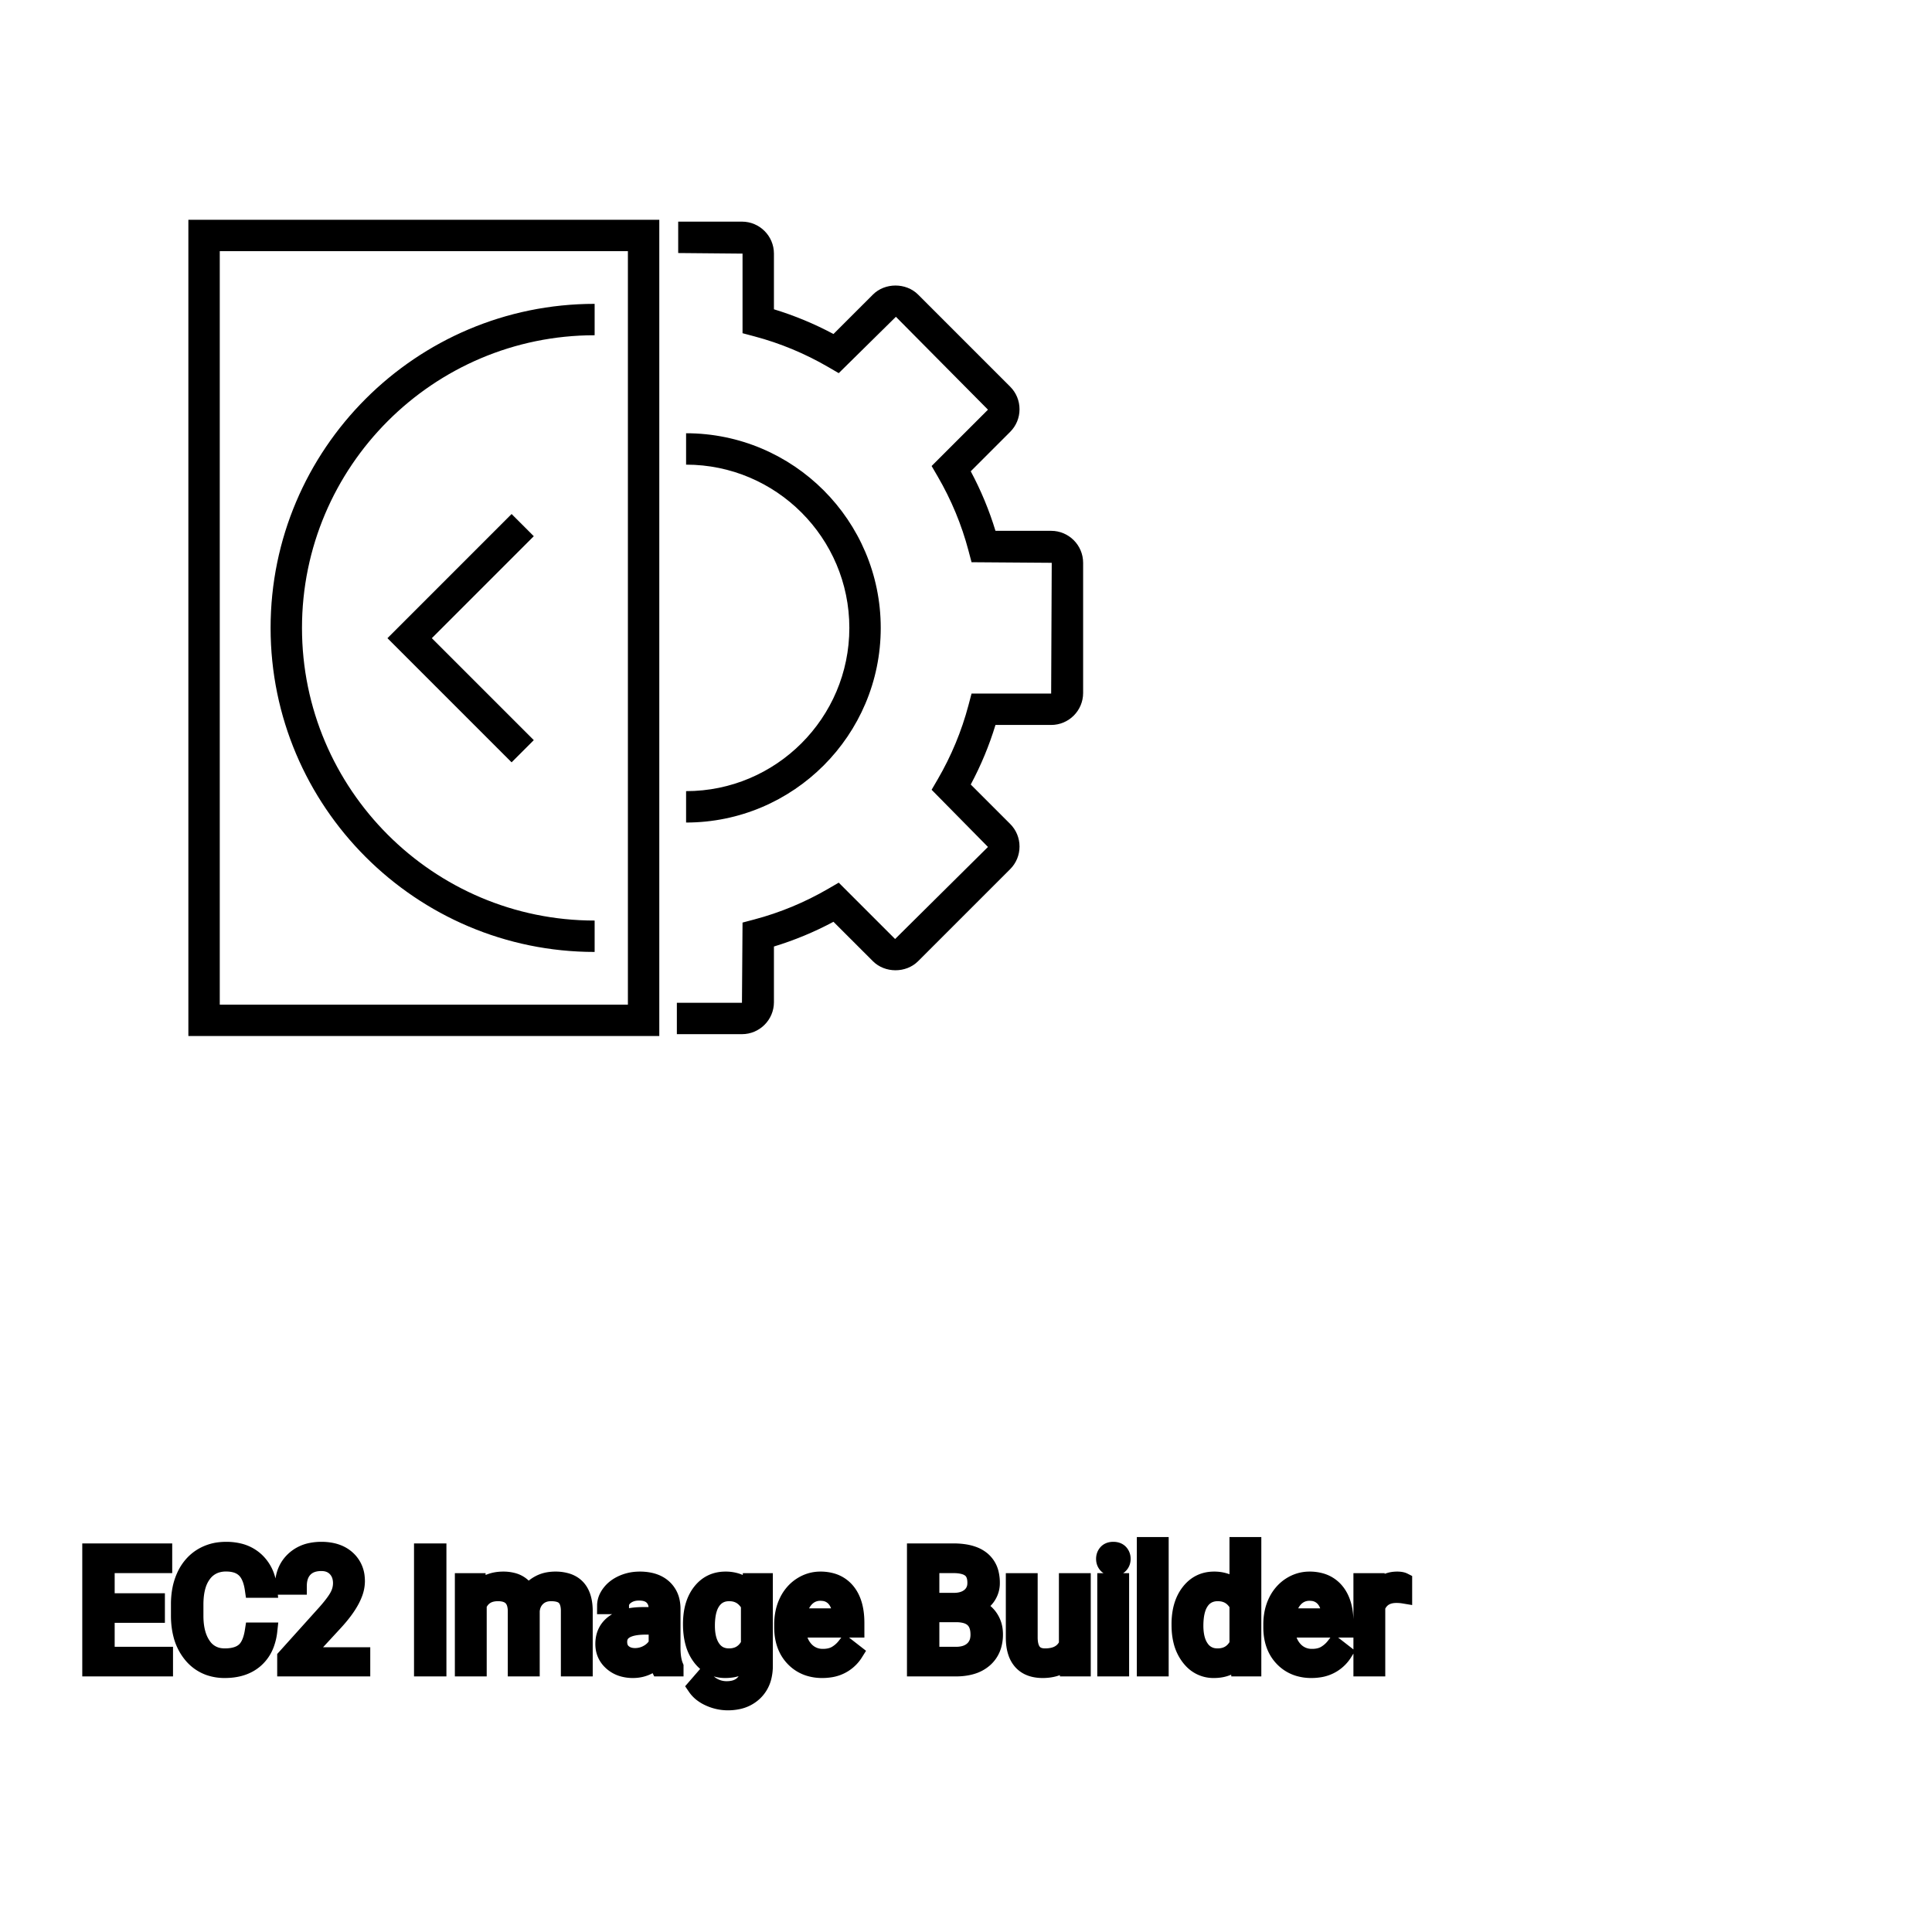 <?xml version="1.0" encoding="UTF-8"?>
<svg width="80px" height="80px" viewBox="0 0 80 80" version="1.1" xmlns="http://www.w3.org/2000/svg" xmlns:xlink="http://www.w3.org/1999/xlink">
    <!-- Generator: Sketch 64 (93537) - https://sketch.com -->
    <title>Icon-Architecture/64/Arch_AWS-EC2-Image-Builder_64</title>
    <desc>Created with Sketch.</desc>
    
    <g id="Icon-Architecture/64/Arch_AWS-EC2-Image-Builder_64" stroke="none" stroke-width="1" fill="none" fill-rule="evenodd">
        
        <path transform="translate(0vw, 0vh), scale(.65)" d="M32.591,32.745 L24.682,40.655 L32.591,48.564 L34.005,47.15 L27.51,40.655 L34.005,34.159 L32.591,32.745 Z M14,64 L40,64 L40,16 L14,16 L14,64 Z M12,66 L42,66 L42,14 L12,14 L12,66 Z M17.238,40 C17.238,51.383 26.498,60.643 37.881,60.643 L37.881,58.643 C27.602,58.643 19.238,50.28 19.238,40 C19.238,29.72 27.602,21.357 37.881,21.357 L37.881,19.357 C26.498,19.357 17.238,28.617 17.238,40 L17.238,40 Z M43.707,50.399 L43.707,52.399 C50.544,52.399 56.107,46.837 56.107,40 C56.107,33.163 50.544,27.6 43.707,27.6 L43.707,29.6 C49.442,29.6 54.107,34.266 54.107,40 C54.107,45.734 49.442,50.399 43.707,50.399 L43.707,50.399 Z M69,35.853 L69,44.147 C69,45.27 68.086,46.183 66.963,46.183 L63.416,46.183 C63.018,47.492 62.49,48.763 61.841,49.977 L64.352,52.488 C64.737,52.872 64.948,53.384 64.948,53.928 C64.948,54.472 64.737,54.984 64.352,55.369 L58.487,61.233 C57.718,62.002 56.376,62.003 55.607,61.232 L53.096,58.722 C51.883,59.37 50.612,59.898 49.303,60.297 L49.303,63.844 C49.303,64.967 48.389,65.881 47.266,65.881 L43.119,65.881 L43.119,63.881 L47.266,63.881 L47.303,58.772 L48.047,58.575 C49.695,58.139 51.281,57.48 52.766,56.616 L53.431,56.229 L57.022,59.819 L62.938,53.954 L59.348,50.312 L59.736,49.647 C60.601,48.161 61.26,46.573 61.695,44.928 L61.892,44.183 L66.963,44.183 L67,35.853 L61.892,35.816 L61.695,35.072 C61.26,33.427 60.601,31.839 59.736,30.353 L59.348,29.687 L62.938,26.098 L57.073,20.181 L53.431,23.771 L52.766,23.384 C51.281,22.52 49.695,21.861 48.047,21.425 L47.303,21.227 L47.303,16.156 L43.204,16.119 L43.204,14.119 L47.266,14.119 C48.389,14.119 49.303,15.033 49.303,16.156 L49.303,19.703 C50.612,20.102 51.883,20.63 53.096,21.278 L55.608,18.767 C56.375,17.997 57.718,17.998 58.487,18.766 L64.352,24.632 C64.737,25.016 64.948,25.528 64.948,26.072 C64.948,26.616 64.737,27.127 64.352,27.512 L61.841,30.023 C62.49,31.237 63.018,32.508 63.416,33.816 L66.963,33.816 C68.086,33.816 69,34.73 69,35.853 L69,35.853 Z" id="AWS-EC2-Image-Builder_Ikon-64_Squid" fill="#000000"></path>
    </g><g transform="translate(3.761, 64), scale(0.75)" id="svgGroup" stroke-linecap="round" fill-rule="evenodd" font-size="9pt" stroke="#000" stroke-width="0.25mm" fill="#000" style="stroke:#000;stroke-width:0.25mm;fill:#000"><path d="M 20.571 1.995 L 21.34 1.995 L 21.362 2.522 Q 21.885 1.907 22.772 1.907 A 2.009 2.009 0 0 1 23.283 1.968 A 1.244 1.244 0 0 1 24.13 2.672 A 1.801 1.801 0 0 1 24.748 2.118 A 1.65 1.65 0 0 1 25.277 1.937 A 2.209 2.209 0 0 1 25.646 1.907 A 2.119 2.119 0 0 1 26.291 1.997 Q 27.217 2.292 27.237 3.564 L 27.237 6.75 L 26.424 6.75 L 26.424 3.612 A 1.781 1.781 0 0 0 26.404 3.332 Q 26.38 3.185 26.33 3.067 A 0.758 0.758 0 0 0 26.191 2.85 A 0.68 0.68 0 0 0 25.939 2.682 Q 25.727 2.597 25.41 2.597 A 1.245 1.245 0 0 0 25.044 2.648 A 1.008 1.008 0 0 0 24.658 2.867 A 1.042 1.042 0 0 0 24.344 3.404 A 1.41 1.41 0 0 0 24.311 3.595 L 24.311 6.75 L 23.493 6.75 L 23.493 3.634 A 1.532 1.532 0 0 0 23.445 3.23 Q 23.318 2.768 22.861 2.643 A 1.457 1.457 0 0 0 22.478 2.597 Q 21.704 2.597 21.404 3.234 A 1.459 1.459 0 0 0 21.384 3.278 L 21.384 6.75 L 20.571 6.75 L 20.571 1.995 Z M 3.617 3.103 L 3.617 3.792 L 0.844 3.792 L 0.844 6.06 L 4.065 6.06 L 4.065 6.75 L 0 6.75 L 0 0.352 L 4.021 0.352 L 4.021 1.046 L 0.844 1.046 L 0.844 3.103 L 3.617 3.103 Z M 8.974 4.72 L 9.822 4.72 A 3.016 3.016 0 0 1 9.661 5.416 A 2.099 2.099 0 0 1 9.073 6.286 Q 8.442 6.838 7.396 6.838 A 2.553 2.553 0 0 1 6.527 6.696 A 2.194 2.194 0 0 1 5.579 6.025 A 2.789 2.789 0 0 1 5.017 4.901 Q 4.911 4.484 4.897 3.992 A 5.262 5.262 0 0 1 4.896 3.85 L 4.896 3.234 A 4.251 4.251 0 0 1 4.966 2.445 A 3.229 3.229 0 0 1 5.214 1.666 A 2.539 2.539 0 0 1 5.67 0.99 A 2.26 2.26 0 0 1 6.117 0.626 A 2.415 2.415 0 0 1 7.143 0.281 A 3.027 3.027 0 0 1 7.471 0.264 A 2.962 2.962 0 0 1 8.177 0.343 A 2.065 2.065 0 0 1 9.105 0.833 A 2.16 2.16 0 0 1 9.7 1.795 A 3.086 3.086 0 0 1 9.822 2.408 L 8.974 2.408 Q 8.905 1.929 8.735 1.616 A 1.223 1.223 0 0 0 8.497 1.301 A 1.207 1.207 0 0 0 7.992 1.024 Q 7.804 0.971 7.581 0.961 A 2.396 2.396 0 0 0 7.471 0.958 A 1.753 1.753 0 0 0 6.892 1.049 A 1.463 1.463 0 0 0 6.203 1.556 A 1.989 1.989 0 0 0 5.889 2.175 Q 5.744 2.636 5.744 3.256 L 5.744 3.876 Q 5.744 4.917 6.179 5.533 A 1.38 1.38 0 0 0 7.177 6.135 A 1.814 1.814 0 0 0 7.396 6.148 A 2.497 2.497 0 0 0 7.803 6.117 Q 8.023 6.08 8.199 6.002 A 1.155 1.155 0 0 0 8.475 5.829 Q 8.851 5.511 8.974 4.72 Z M 14.955 6.086 L 14.955 6.75 L 10.762 6.75 L 10.762 6.166 L 12.977 3.705 A 9.853 9.853 0 0 0 13.23 3.407 Q 13.468 3.115 13.601 2.894 A 2.159 2.159 0 0 0 13.656 2.797 Q 13.843 2.448 13.843 2.074 A 1.354 1.354 0 0 0 13.791 1.69 A 1.067 1.067 0 0 0 13.54 1.252 Q 13.236 0.932 12.731 0.932 A 1.71 1.71 0 0 0 12.346 0.972 Q 12.009 1.05 11.788 1.277 Q 11.469 1.605 11.453 2.177 A 2.18 2.18 0 0 0 11.452 2.237 L 10.639 2.237 Q 10.639 1.354 11.208 0.809 A 1.914 1.914 0 0 1 12.166 0.318 A 2.782 2.782 0 0 1 12.731 0.264 A 2.749 2.749 0 0 1 13.312 0.322 Q 13.69 0.403 13.975 0.6 A 1.626 1.626 0 0 1 14.142 0.732 A 1.546 1.546 0 0 1 14.65 1.765 A 2.151 2.151 0 0 1 14.66 1.978 A 1.917 1.917 0 0 1 14.519 2.666 Q 14.298 3.241 13.725 3.922 A 8.818 8.818 0 0 1 13.456 4.228 L 11.742 6.086 L 14.955 6.086 Z M 36.4 2.522 L 36.439 1.995 L 37.182 1.995 L 37.182 6.636 A 2.511 2.511 0 0 1 37.111 7.249 A 1.738 1.738 0 0 1 36.635 8.09 A 1.834 1.834 0 0 1 35.705 8.57 A 2.671 2.671 0 0 1 35.165 8.622 A 2.446 2.446 0 0 1 34.159 8.402 A 2.003 2.003 0 0 1 33.748 8.161 A 1.563 1.563 0 0 1 33.407 7.8 L 33.829 7.313 A 1.889 1.889 0 0 0 34.264 7.712 A 1.514 1.514 0 0 0 35.108 7.958 A 1.695 1.695 0 0 0 35.485 7.919 Q 35.753 7.858 35.947 7.702 A 1.037 1.037 0 0 0 36.033 7.625 A 1.09 1.09 0 0 0 36.31 7.132 Q 36.357 6.959 36.364 6.752 A 2.134 2.134 0 0 0 36.365 6.684 L 36.365 6.275 A 1.601 1.601 0 0 1 35.313 6.821 A 2.279 2.279 0 0 1 35.033 6.838 A 1.672 1.672 0 0 1 34.278 6.67 Q 33.956 6.51 33.706 6.197 A 2.14 2.14 0 0 1 33.682 6.166 A 2.316 2.316 0 0 1 33.299 5.386 Q 33.166 4.922 33.166 4.333 Q 33.166 3.472 33.474 2.884 A 2.096 2.096 0 0 1 33.68 2.564 Q 34.194 1.907 35.042 1.907 A 1.971 1.971 0 0 1 35.641 1.994 A 1.55 1.55 0 0 1 36.4 2.522 Z M 53.96 6.75 L 53.943 6.28 A 1.526 1.526 0 0 1 53.117 6.775 Q 52.866 6.836 52.569 6.838 A 2.996 2.996 0 0 1 52.55 6.838 A 2.086 2.086 0 0 1 52.09 6.79 Q 51.659 6.693 51.392 6.396 A 1.41 1.41 0 0 1 51.109 5.899 Q 50.992 5.556 50.99 5.089 L 50.99 1.995 L 51.803 1.995 L 51.803 5.067 Q 51.803 6.037 52.51 6.137 A 1.229 1.229 0 0 0 52.682 6.148 A 1.927 1.927 0 0 0 53.133 6.099 Q 53.695 5.964 53.921 5.454 L 53.921 1.995 L 54.734 1.995 L 54.734 6.75 L 53.96 6.75 Z M 32.251 6.75 L 31.399 6.75 A 0.632 0.632 0 0 1 31.363 6.66 Q 31.332 6.562 31.307 6.41 A 3.997 3.997 0 0 1 31.285 6.249 Q 30.718 6.838 29.931 6.838 A 2.033 2.033 0 0 1 29.402 6.772 A 1.529 1.529 0 0 1 28.778 6.44 Q 28.327 6.042 28.327 5.432 Q 28.327 4.689 28.892 4.278 Q 29.457 3.867 30.48 3.867 L 31.271 3.867 L 31.271 3.494 A 1.152 1.152 0 0 0 31.236 3.199 A 0.828 0.828 0 0 0 31.017 2.815 Q 30.8 2.6 30.41 2.568 A 1.748 1.748 0 0 0 30.265 2.562 Q 29.83 2.562 29.536 2.782 Q 29.241 3.001 29.241 3.313 L 28.424 3.313 A 1.041 1.041 0 0 1 28.549 2.825 A 1.409 1.409 0 0 1 28.677 2.626 Q 28.929 2.294 29.362 2.101 A 2.249 2.249 0 0 1 30.138 1.913 A 2.669 2.669 0 0 1 30.313 1.907 A 2.65 2.65 0 0 1 30.831 1.955 Q 31.138 2.016 31.377 2.156 A 1.439 1.439 0 0 1 31.601 2.318 A 1.396 1.396 0 0 1 32.054 3.144 A 1.998 1.998 0 0 1 32.084 3.45 L 32.084 5.638 Q 32.084 6.073 32.158 6.39 A 1.707 1.707 0 0 0 32.251 6.68 L 32.251 6.75 Z M 60.139 4.395 L 60.139 4.333 A 3.762 3.762 0 0 1 60.206 3.602 Q 60.294 3.16 60.496 2.812 A 2.148 2.148 0 0 1 60.658 2.573 Q 61.176 1.907 62.016 1.907 A 1.964 1.964 0 0 1 62.614 1.994 A 1.559 1.559 0 0 1 63.338 2.479 L 63.338 0 L 64.151 0 L 64.151 6.75 L 63.404 6.75 L 63.365 6.24 Q 62.877 6.838 62.007 6.838 A 1.6 1.6 0 0 1 60.786 6.31 A 2.078 2.078 0 0 1 60.66 6.161 A 2.405 2.405 0 0 1 60.235 5.255 Q 60.151 4.912 60.141 4.51 A 4.425 4.425 0 0 1 60.139 4.395 Z M 38.202 4.504 L 38.202 4.355 A 3.17 3.17 0 0 1 38.278 3.646 A 2.581 2.581 0 0 1 38.472 3.092 A 2.191 2.191 0 0 1 38.919 2.466 A 2.033 2.033 0 0 1 39.228 2.221 Q 39.713 1.907 40.28 1.907 A 2.254 2.254 0 0 1 40.893 1.986 A 1.639 1.639 0 0 1 41.722 2.518 Q 42.236 3.129 42.236 4.267 L 42.236 4.605 L 39.015 4.605 A 2.111 2.111 0 0 0 39.086 5.114 A 1.516 1.516 0 0 0 39.426 5.741 A 1.282 1.282 0 0 0 40.36 6.173 A 1.652 1.652 0 0 0 40.425 6.174 A 1.763 1.763 0 0 0 40.753 6.145 Q 40.977 6.103 41.155 5.999 A 1.827 1.827 0 0 0 41.664 5.551 A 2.068 2.068 0 0 0 41.678 5.533 L 42.174 5.919 A 1.926 1.926 0 0 1 40.775 6.811 A 2.749 2.749 0 0 1 40.381 6.838 A 2.394 2.394 0 0 1 39.63 6.725 A 1.974 1.974 0 0 1 38.808 6.203 Q 38.202 5.568 38.202 4.504 Z M 65.206 4.504 L 65.206 4.355 A 3.17 3.17 0 0 1 65.282 3.646 A 2.581 2.581 0 0 1 65.476 3.092 A 2.191 2.191 0 0 1 65.924 2.466 A 2.033 2.033 0 0 1 66.232 2.221 Q 66.718 1.907 67.285 1.907 A 2.254 2.254 0 0 1 67.898 1.986 A 1.639 1.639 0 0 1 68.726 2.518 Q 69.24 3.129 69.24 4.267 L 69.24 4.605 L 66.019 4.605 A 2.111 2.111 0 0 0 66.09 5.114 A 1.516 1.516 0 0 0 66.43 5.741 A 1.282 1.282 0 0 0 67.364 6.173 A 1.652 1.652 0 0 0 67.43 6.174 A 1.763 1.763 0 0 0 67.758 6.145 Q 67.982 6.103 68.159 5.999 A 1.827 1.827 0 0 0 68.668 5.551 A 2.068 2.068 0 0 0 68.682 5.533 L 69.179 5.919 A 1.926 1.926 0 0 1 67.779 6.811 A 2.749 2.749 0 0 1 67.386 6.838 A 2.394 2.394 0 0 1 66.635 6.725 A 1.974 1.974 0 0 1 65.812 6.203 Q 65.206 5.568 65.206 4.504 Z M 47.751 6.75 L 45.532 6.75 L 45.532 0.352 L 47.624 0.352 A 4.031 4.031 0 0 1 48.196 0.39 Q 48.489 0.432 48.726 0.521 A 1.629 1.629 0 0 1 49.19 0.782 A 1.383 1.383 0 0 1 49.661 1.558 A 2.164 2.164 0 0 1 49.715 2.057 A 1.3 1.3 0 0 1 49.46 2.85 A 1.589 1.589 0 0 1 48.95 3.294 A 1.972 1.972 0 0 1 48.766 3.384 A 1.571 1.571 0 0 1 49.281 3.63 A 1.446 1.446 0 0 1 49.586 3.935 A 1.531 1.531 0 0 1 49.878 4.713 A 1.961 1.961 0 0 1 49.887 4.904 A 2.139 2.139 0 0 1 49.811 5.487 A 1.577 1.577 0 0 1 49.329 6.258 A 1.832 1.832 0 0 1 48.637 6.633 Q 48.37 6.713 48.051 6.739 A 3.81 3.81 0 0 1 47.751 6.75 Z M 59.036 0 L 59.036 6.75 L 58.223 6.75 L 58.223 0 L 59.036 0 Z M 72.479 1.969 L 72.479 2.725 A 2.251 2.251 0 0 0 72.236 2.698 A 2.782 2.782 0 0 0 72.079 2.694 Q 71.301 2.694 71.01 3.338 A 1.445 1.445 0 0 0 70.994 3.375 L 70.994 6.75 L 70.181 6.75 L 70.181 1.995 L 70.972 1.995 L 70.985 2.544 Q 71.365 1.938 72.048 1.909 A 1.636 1.636 0 0 1 72.119 1.907 Q 72.356 1.907 72.479 1.969 Z M 19.16 0.352 L 19.16 6.75 L 18.316 6.75 L 18.316 0.352 L 19.16 0.352 Z M 56.852 1.995 L 56.852 6.75 L 56.039 6.75 L 56.039 1.995 L 56.852 1.995 Z M 63.338 5.454 L 63.338 3.27 A 1.375 1.375 0 0 0 63.027 2.874 Q 62.703 2.597 62.218 2.597 A 1.238 1.238 0 0 0 61.791 2.668 A 1.068 1.068 0 0 0 61.286 3.059 A 1.51 1.51 0 0 0 61.077 3.484 Q 61.011 3.689 60.98 3.939 A 3.955 3.955 0 0 0 60.952 4.425 A 3.162 3.162 0 0 0 60.988 4.918 Q 61.029 5.178 61.117 5.389 A 1.474 1.474 0 0 0 61.286 5.691 A 1.06 1.06 0 0 0 62.048 6.139 A 1.391 1.391 0 0 0 62.209 6.148 Q 62.982 6.148 63.338 5.454 Z M 36.365 5.449 L 36.365 3.278 A 1.439 1.439 0 0 0 36.064 2.891 Q 35.76 2.62 35.32 2.599 A 1.578 1.578 0 0 0 35.244 2.597 Q 34.652 2.597 34.318 3.056 A 1.51 1.51 0 0 0 34.108 3.484 Q 34.042 3.689 34.011 3.939 A 3.955 3.955 0 0 0 33.983 4.425 Q 33.983 5.229 34.313 5.689 Q 34.642 6.148 35.235 6.148 A 1.32 1.32 0 0 0 35.745 6.054 Q 36.137 5.891 36.365 5.449 Z M 47.782 3.757 L 46.375 3.757 L 46.375 6.06 L 47.769 6.06 A 1.84 1.84 0 0 0 48.144 6.024 Q 48.384 5.974 48.568 5.854 A 1.064 1.064 0 0 0 48.698 5.755 A 1.003 1.003 0 0 0 49.02 5.154 A 1.459 1.459 0 0 0 49.039 4.913 Q 49.039 4.007 48.266 3.811 A 1.977 1.977 0 0 0 47.782 3.757 Z M 46.375 1.046 L 46.375 3.081 L 47.65 3.081 Q 48.204 3.081 48.535 2.804 A 0.905 0.905 0 0 0 48.863 2.154 A 1.27 1.27 0 0 0 48.867 2.052 Q 48.867 1.696 48.727 1.471 A 0.71 0.71 0 0 0 48.56 1.285 A 0.969 0.969 0 0 0 48.274 1.136 Q 48.011 1.047 47.629 1.046 A 3.261 3.261 0 0 0 47.624 1.046 L 46.375 1.046 Z M 31.271 5.418 L 31.271 4.443 L 30.634 4.443 Q 29.14 4.443 29.14 5.317 Q 29.14 5.7 29.395 5.915 A 0.893 0.893 0 0 0 29.808 6.108 A 1.259 1.259 0 0 0 30.05 6.13 A 1.429 1.429 0 0 0 30.775 5.933 A 1.335 1.335 0 0 0 31.07 5.705 A 1.108 1.108 0 0 0 31.271 5.418 Z M 39.041 3.938 L 41.423 3.938 L 41.423 3.876 Q 41.397 3.417 41.226 3.111 A 1.13 1.13 0 0 0 41.089 2.916 A 0.983 0.983 0 0 0 40.434 2.584 A 1.39 1.39 0 0 0 40.28 2.575 A 1.106 1.106 0 0 0 39.758 2.698 A 1.14 1.14 0 0 0 39.454 2.933 A 1.417 1.417 0 0 0 39.177 3.379 Q 39.104 3.563 39.064 3.785 A 2.741 2.741 0 0 0 39.041 3.938 Z M 66.045 3.938 L 68.427 3.938 L 68.427 3.876 Q 68.401 3.417 68.231 3.111 A 1.13 1.13 0 0 0 68.093 2.916 A 0.983 0.983 0 0 0 67.439 2.584 A 1.39 1.39 0 0 0 67.285 2.575 A 1.106 1.106 0 0 0 66.762 2.698 A 1.14 1.14 0 0 0 66.458 2.933 A 1.417 1.417 0 0 0 66.182 3.379 Q 66.108 3.563 66.068 3.785 A 2.741 2.741 0 0 0 66.045 3.938 Z M 55.973 0.734 Q 55.973 0.536 56.094 0.4 Q 56.206 0.274 56.418 0.264 A 0.783 0.783 0 0 1 56.452 0.264 Q 56.689 0.264 56.813 0.4 A 0.474 0.474 0 0 1 56.935 0.703 A 0.614 0.614 0 0 1 56.936 0.734 A 0.523 0.523 0 0 1 56.91 0.9 A 0.442 0.442 0 0 1 56.812 1.063 Q 56.7 1.184 56.492 1.194 A 0.803 0.803 0 0 1 56.452 1.195 Q 56.28 1.195 56.169 1.126 A 0.362 0.362 0 0 1 56.094 1.063 A 0.456 0.456 0 0 1 55.976 0.788 A 0.605 0.605 0 0 1 55.973 0.734 Z" vector-effect="non-scaling-stroke"/></g>
</svg>
